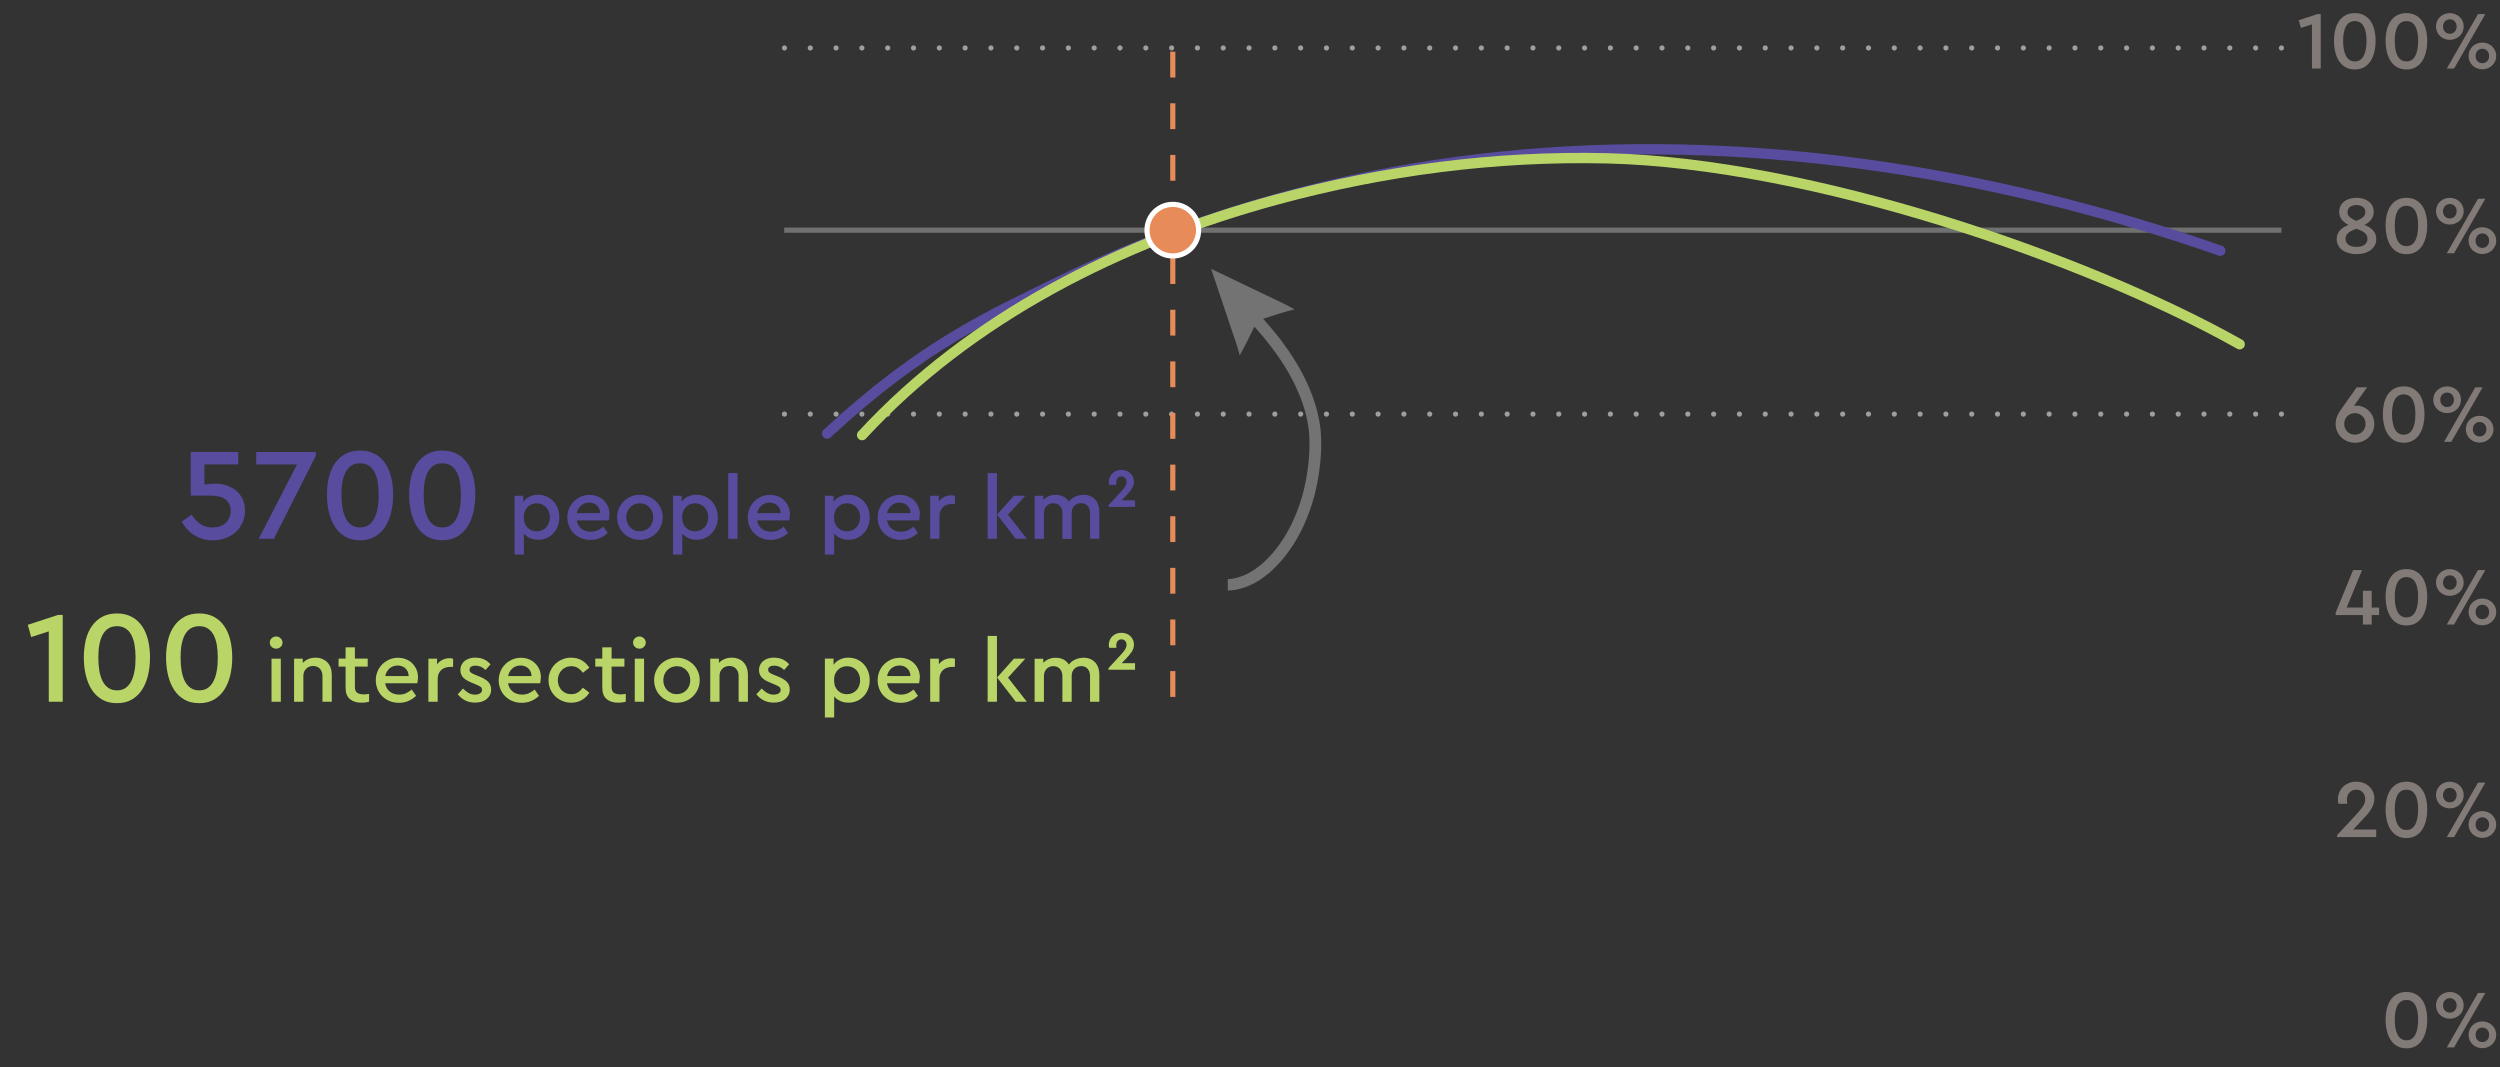 <?xml version="1.0" encoding="UTF-8"?><svg id="Layer_1" xmlns="http://www.w3.org/2000/svg" width="484.31" height="206.79" viewBox="0 0 484.31 206.79"><rect x="0" y="0" width="484.31" height="206.79" fill="#333333" stroke="none"/><line x1="441.97" y1="80.22" x2="148.77" y2="80.22" style="fill:none; stroke:#9f9f9f; stroke-dasharray:0 0 0 5; stroke-linecap:round;"/><path d="m41.73,93.7c.73,0,1.44.11,2.13.33.69.22,1.3.55,1.83.98.54.43.96.98,1.29,1.63.32.65.48,1.42.48,2.31s-.17,1.65-.5,2.36c-.33.71-.78,1.31-1.35,1.81-.57.5-1.23.88-1.98,1.15-.75.26-1.54.4-2.37.4-.73,0-1.41-.09-2.03-.28-.62-.19-1.19-.45-1.69-.78-.51-.33-.96-.71-1.34-1.15-.38-.43-.71-.9-.98-1.41l1.89-1.35c.46.71,1.01,1.31,1.66,1.78.65.48,1.45.71,2.42.71.49,0,.95-.07,1.38-.22.42-.14.79-.36,1.11-.64s.56-.62.74-1.01c.18-.39.27-.83.27-1.33,0-.97-.33-1.71-.99-2.22s-1.62-.76-2.88-.76h-3.87v-8.46h9.2v2.42h-6.55v3.92c.34-.07.68-.12,1.03-.15.35-.03.72-.05,1.11-.05Z" style="fill:#584c9f; stroke-width:0px;"/><path d="m61.18,87.56v.74l-8.13,16.08h-2.93l7.42-14.4h-7.9v-2.42h11.54Z" style="fill:#584c9f; stroke-width:0px;"/><path d="m69.77,87.28c1.09,0,2.03.22,2.84.65.81.43,1.47,1.03,2,1.8.53.76.92,1.67,1.17,2.7.25,1.04.38,2.17.38,3.39s-.13,2.34-.38,3.41-.64,2.01-1.16,2.82c-.52.81-1.18,1.44-1.99,1.91-.81.47-1.76.7-2.87.7s-2.09-.23-2.89-.7c-.81-.47-1.47-1.1-1.99-1.91-.52-.81-.9-1.75-1.16-2.82-.25-1.07-.38-2.21-.38-3.41s.13-2.35.38-3.39c.25-1.04.65-1.94,1.18-2.7s1.2-1.36,2-1.8c.8-.43,1.75-.65,2.85-.65Zm0,2.47c-.65,0-1.2.14-1.66.43-.46.29-.83.7-1.12,1.22-.29.53-.5,1.16-.64,1.91-.14.75-.2,1.59-.2,2.52s.07,1.81.2,2.59c.14.77.35,1.44.64,2,.29.56.66.99,1.12,1.3.46.31,1.01.46,1.66.46s1.19-.15,1.64-.46.82-.74,1.11-1.3c.29-.56.5-1.23.64-2,.14-.77.2-1.63.2-2.59s-.07-1.78-.2-2.52c-.14-.75-.35-1.38-.64-1.91-.29-.53-.66-.93-1.11-1.22-.45-.29-1-.43-1.64-.43Z" style="fill:#584c9f; stroke-width:0px;"/><path d="m85.69,87.28c1.09,0,2.03.22,2.84.65.81.43,1.47,1.03,2,1.8.53.76.92,1.67,1.17,2.7.25,1.04.38,2.17.38,3.39s-.13,2.34-.38,3.41-.64,2.01-1.16,2.82c-.52.81-1.18,1.44-1.99,1.91-.81.47-1.76.7-2.87.7s-2.09-.23-2.89-.7c-.81-.47-1.47-1.1-1.99-1.91-.52-.81-.9-1.75-1.16-2.82-.25-1.07-.38-2.21-.38-3.41s.13-2.35.38-3.39c.25-1.04.65-1.94,1.18-2.7s1.2-1.36,2-1.8c.8-.43,1.75-.65,2.85-.65Zm0,2.47c-.65,0-1.2.14-1.66.43-.46.29-.83.7-1.12,1.22-.29.53-.5,1.16-.64,1.91-.14.75-.2,1.59-.2,2.52s.07,1.81.2,2.59c.14.77.35,1.44.64,2,.29.56.66.99,1.12,1.3.46.31,1.01.46,1.66.46s1.19-.15,1.64-.46.82-.74,1.11-1.3c.29-.56.5-1.23.64-2,.14-.77.2-1.63.2-2.59s-.07-1.78-.2-2.52c-.14-.75-.35-1.38-.64-1.91-.29-.53-.66-.93-1.11-1.22-.45-.29-1-.43-1.64-.43Z" style="fill:#584c9f; stroke-width:0px;"/><path d="m104.27,95.85c.59,0,1.13.11,1.63.33.5.22.94.53,1.3.92.36.39.64.85.85,1.38s.3,1.1.3,1.72-.1,1.2-.3,1.73-.49.99-.85,1.38c-.36.39-.79.7-1.3.92-.5.22-1.05.33-1.63.33s-1.09-.1-1.57-.31c-.48-.21-.88-.5-1.21-.89v4.07h-1.8v-11.4h1.68v1.2c.3-.44.71-.78,1.22-1.02.51-.25,1.07-.37,1.68-.37Zm-.29,7.07c.35,0,.68-.06.99-.19.31-.13.58-.31.81-.55.23-.24.41-.52.54-.85.13-.33.2-.7.2-1.11s-.07-.77-.2-1.11c-.13-.33-.31-.62-.53-.85-.23-.24-.49-.42-.8-.56-.31-.13-.65-.2-1.01-.2-.3,0-.61.05-.91.16-.3.11-.57.27-.8.49-.24.22-.43.5-.58.84-.15.34-.22.74-.22,1.22s.07.88.21,1.22c.14.34.33.62.57.84.24.23.51.39.8.5.3.11.61.16.92.16Z" style="fill:#584c9f; stroke-width:0px;"/><path d="m118.07,99.68c0,.23-.02.44-.05.65-.03.2-.06.36-.08.48h-6.22c.12.69.43,1.23.91,1.61.48.39,1.08.58,1.81.58.49,0,.93-.09,1.32-.26.39-.18.76-.42,1.11-.72l.85,1.22c-.44.42-.94.75-1.5.99s-1.17.36-1.83.36-1.24-.11-1.79-.33c-.55-.22-1.02-.53-1.42-.92-.4-.39-.71-.85-.93-1.38s-.34-1.1-.34-1.72.11-1.18.33-1.72c.22-.53.53-.99.92-1.38.39-.39.85-.7,1.37-.93.52-.23,1.09-.34,1.7-.34.55,0,1.07.1,1.54.29.47.19.88.46,1.22.8s.61.75.81,1.21c.19.47.29.98.29,1.52Zm-3.94-2.31c-.6,0-1.12.18-1.55.55s-.71.86-.85,1.49h4.54c0-.32-.06-.6-.18-.86-.12-.25-.28-.47-.47-.65-.19-.18-.42-.31-.68-.4-.26-.09-.53-.14-.82-.14Z" style="fill:#584c9f; stroke-width:0px;"/><path d="m123.95,95.85c.61,0,1.19.11,1.72.34.54.23,1.01.54,1.41.93.4.39.72.85.95,1.38.23.53.35,1.1.35,1.71s-.12,1.18-.35,1.72c-.23.53-.55,1-.95,1.39-.4.4-.87.71-1.41.93-.54.22-1.11.33-1.72.33s-1.18-.11-1.72-.34c-.53-.23-1-.54-1.4-.93-.4-.39-.72-.85-.94-1.38s-.34-1.1-.34-1.72.11-1.18.34-1.71c.23-.53.54-.99.93-1.38.4-.39.86-.7,1.4-.93s1.11-.34,1.72-.34Zm0,1.65c-.38,0-.72.07-1.05.21s-.6.33-.83.58c-.23.24-.41.53-.54.86-.13.33-.2.69-.2,1.08s.07.74.2,1.07c.13.33.31.61.54.85.23.24.5.43.82.57s.67.2,1.04.2.72-.07,1.04-.2c.32-.14.59-.32.83-.57.23-.24.42-.53.55-.85.13-.33.2-.68.2-1.07s-.07-.74-.2-1.08c-.13-.33-.31-.62-.55-.87-.23-.25-.51-.44-.83-.58-.32-.14-.66-.2-1.02-.2Z" style="fill:#584c9f; stroke-width:0px;"/><path d="m134.95,95.85c.59,0,1.13.11,1.64.33.5.22.93.53,1.3.92.36.39.64.85.85,1.38s.31,1.1.31,1.72-.1,1.2-.31,1.73c-.2.53-.49.99-.85,1.38-.36.39-.79.7-1.3.92-.5.22-1.05.33-1.64.33s-1.09-.1-1.57-.31-.88-.5-1.21-.89v4.07h-1.8v-11.4h1.68v1.2c.3-.44.71-.78,1.22-1.02.51-.25,1.07-.37,1.68-.37Zm-.29,7.07c.35,0,.68-.06.99-.19.31-.13.58-.31.81-.55.23-.24.41-.52.54-.85s.2-.7.2-1.11-.07-.77-.2-1.11-.31-.62-.53-.85c-.23-.24-.49-.42-.8-.56-.31-.13-.65-.2-1.01-.2-.3,0-.61.05-.91.16-.3.11-.57.27-.8.49-.24.22-.43.5-.58.84-.15.34-.22.74-.22,1.22s.07.88.21,1.22c.14.34.33.62.57.84.24.23.51.39.8.5.3.11.61.16.92.16Z" style="fill:#584c9f; stroke-width:0px;"/><path d="m142.88,104.38h-1.8v-12.74h1.8v12.74Z" style="fill:#584c9f; stroke-width:0px;"/><path d="m153.02,99.68c0,.23-.02.44-.05.65-.03.2-.06.36-.08.48h-6.22c.12.69.43,1.23.91,1.61.48.39,1.08.58,1.81.58.49,0,.93-.09,1.32-.26.39-.18.76-.42,1.11-.72l.85,1.22c-.44.42-.94.75-1.5.99s-1.17.36-1.83.36-1.24-.11-1.79-.33c-.55-.22-1.02-.53-1.42-.92-.4-.39-.71-.85-.93-1.38s-.34-1.1-.34-1.72.11-1.18.33-1.72c.22-.53.53-.99.92-1.38.39-.39.85-.7,1.37-.93.52-.23,1.09-.34,1.7-.34.55,0,1.07.1,1.54.29.47.19.88.46,1.22.8s.61.75.81,1.21c.19.47.29.98.29,1.52Zm-3.94-2.31c-.6,0-1.12.18-1.55.55s-.71.86-.85,1.49h4.54c0-.32-.06-.6-.18-.86-.12-.25-.28-.47-.47-.65-.19-.18-.42-.31-.68-.4-.26-.09-.53-.14-.82-.14Z" style="fill:#584c9f; stroke-width:0px;"/><path d="m164.38,95.85c.59,0,1.13.11,1.64.33.5.22.93.53,1.3.92.36.39.64.85.85,1.38s.31,1.1.31,1.72-.1,1.2-.31,1.73c-.2.53-.49.99-.85,1.38-.36.39-.79.7-1.3.92-.5.22-1.05.33-1.64.33s-1.09-.1-1.57-.31-.88-.5-1.21-.89v4.07h-1.8v-11.4h1.68v1.2c.3-.44.71-.78,1.22-1.02.51-.25,1.07-.37,1.68-.37Zm-.29,7.07c.35,0,.68-.06.99-.19.31-.13.58-.31.81-.55.23-.24.41-.52.54-.85s.2-.7.2-1.11-.07-.77-.2-1.11-.31-.62-.53-.85c-.23-.24-.49-.42-.8-.56-.31-.13-.65-.2-1.01-.2-.3,0-.61.05-.91.16-.3.11-.57.27-.8.49-.24.22-.43.5-.58.84-.15.34-.22.74-.22,1.22s.07.88.21,1.22c.14.34.33.62.57.84.24.23.51.39.8.5.3.11.61.16.92.16Z" style="fill:#584c9f; stroke-width:0px;"/><path d="m178.18,99.68c0,.23-.02.44-.05.65-.03.2-.06.36-.08.48h-6.22c.12.69.43,1.23.91,1.61.48.39,1.08.58,1.81.58.49,0,.93-.09,1.32-.26.39-.18.76-.42,1.11-.72l.85,1.22c-.44.42-.94.75-1.5.99s-1.17.36-1.83.36-1.24-.11-1.79-.33c-.55-.22-1.02-.53-1.42-.92-.4-.39-.71-.85-.93-1.38s-.34-1.1-.34-1.72.11-1.18.33-1.72c.22-.53.53-.99.92-1.38.39-.39.85-.7,1.37-.93.52-.23,1.09-.34,1.7-.34.55,0,1.07.1,1.54.29.47.19.88.46,1.22.8s.61.75.81,1.21c.19.47.29.98.29,1.52Zm-3.94-2.31c-.6,0-1.12.18-1.55.55s-.71.86-.85,1.49h4.54c0-.32-.06-.6-.18-.86-.12-.25-.28-.47-.47-.65-.19-.18-.42-.31-.68-.4-.26-.09-.53-.14-.82-.14Z" style="fill:#584c9f; stroke-width:0px;"/><path d="m184.31,95.96c.15,0,.27,0,.38.03.11.02.21.04.3.06v1.58h-.54c-.33,0-.64.05-.94.14-.3.1-.56.24-.78.43-.22.19-.4.43-.53.72-.13.29-.2.63-.2,1.01v4.45h-1.8v-8.34h1.68v1.09c.29-.38.65-.68,1.08-.88s.88-.3,1.35-.3Z" style="fill:#584c9f; stroke-width:0px;"/><path d="m191.33,91.64h1.8v12.74h-1.8v-12.74Zm7.59,12.74h-2.14l-3.62-4.69,3.26-3.65h2.21l-3.36,3.67,3.65,4.67Z" style="fill:#584c9f; stroke-width:0px;"/><path d="m209.89,95.85c.49,0,.92.08,1.31.25.38.16.71.39.97.68.27.29.47.64.6,1.04s.2.86.2,1.34v5.22h-1.8v-4.96c0-.58-.15-1.04-.46-1.4-.3-.36-.73-.54-1.27-.54s-.98.18-1.32.53c-.34.35-.51.79-.51,1.33v5.05h-1.8v-4.96c0-.58-.16-1.04-.47-1.4-.31-.36-.74-.54-1.28-.54s-.98.18-1.32.54c-.34.36-.51.82-.51,1.4v4.96h-1.8v-8.34h1.68v.8c.28-.31.63-.55,1.04-.72.41-.18.87-.26,1.38-.26.6,0,1.11.12,1.53.35.42.23.75.55,1,.96.29-.38.68-.7,1.16-.94.48-.24,1.03-.37,1.65-.37Z" style="fill:#584c9f; stroke-width:0px;"/><path d="m219.89,96.92v1.27h-5.15v-.31l2.51-2.72c.33-.36.58-.68.74-.95s.25-.55.25-.85-.09-.56-.27-.76c-.18-.2-.42-.31-.71-.31s-.55.1-.73.31c-.18.2-.28.47-.28.8,0,.08,0,.16,0,.25,0,.08.01.18.03.28h-1.41c-.02-.1-.04-.21-.05-.31-.01-.11-.02-.21-.02-.3,0-.28.06-.56.17-.84s.27-.52.48-.74c.21-.22.47-.39.77-.52.31-.13.65-.19,1.02-.19.35,0,.67.06.97.17.29.11.55.27.76.47.21.2.38.44.51.71.12.28.19.57.19.89,0,.53-.14,1.01-.43,1.44-.29.43-.65.86-1.08,1.3l-.88.91h2.6Z" style="fill:#584c9f; stroke-width:0px;"/><line x1="227.2" y1="135.01" x2="227.2" y2="9.29" style="fill:none; stroke:#e78c59; stroke-dasharray:0 0 5 5; stroke-miterlimit:10;"/><line x1="441.97" y1="9.29" x2="148.77" y2="9.29" style="fill:none; stroke:#9f9f9f; stroke-dasharray:0 0 0 5; stroke-linecap:round;"/><line x1="441.97" y1="44.59" x2="151.92" y2="44.59" style="fill:none; stroke:#6f7070; stroke-miterlimit:10;"/><path d="m12.15,119.12v16.82h-2.7v-13.63l-3.41,1.1-.66-2.37,5.84-1.91h.94Z" style="fill:#bad567; stroke-width:0px;"/><path d="m22.67,118.84c1.09,0,2.03.22,2.84.65.81.43,1.47,1.03,2,1.8.53.76.92,1.67,1.17,2.7.25,1.04.38,2.17.38,3.39s-.13,2.34-.38,3.41-.64,2.01-1.16,2.82c-.52.81-1.18,1.44-1.99,1.91-.81.47-1.76.7-2.87.7s-2.09-.23-2.89-.7c-.81-.47-1.47-1.1-1.99-1.91-.52-.81-.9-1.75-1.16-2.82-.25-1.07-.38-2.21-.38-3.41s.13-2.35.38-3.39c.25-1.04.65-1.94,1.18-2.7s1.2-1.36,2-1.8c.8-.43,1.75-.65,2.85-.65Zm0,2.47c-.65,0-1.2.14-1.66.43-.46.29-.83.7-1.12,1.22-.29.53-.5,1.16-.64,1.91-.14.75-.2,1.59-.2,2.52s.07,1.81.2,2.59c.14.77.35,1.44.64,2,.29.56.66.99,1.12,1.3.46.31,1.01.46,1.66.46s1.19-.15,1.64-.46.82-.74,1.11-1.3c.29-.56.5-1.23.64-2,.14-.77.2-1.63.2-2.59s-.07-1.78-.2-2.52c-.14-.75-.35-1.38-.64-1.91-.29-.53-.66-.93-1.11-1.22-.45-.29-1-.43-1.64-.43Z" style="fill:#bad567; stroke-width:0px;"/><path d="m38.6,118.84c1.09,0,2.03.22,2.84.65.81.43,1.47,1.03,2,1.8.53.76.92,1.67,1.17,2.7.25,1.04.38,2.17.38,3.39s-.13,2.34-.38,3.41-.64,2.01-1.16,2.82c-.52.81-1.18,1.44-1.99,1.91-.81.47-1.76.7-2.87.7s-2.09-.23-2.89-.7c-.81-.47-1.47-1.1-1.99-1.91-.52-.81-.9-1.75-1.16-2.82-.25-1.07-.38-2.21-.38-3.41s.13-2.35.38-3.39c.25-1.04.65-1.94,1.18-2.7s1.2-1.36,2-1.8c.8-.43,1.75-.65,2.85-.65Zm0,2.47c-.65,0-1.2.14-1.66.43-.46.29-.83.7-1.12,1.22-.29.53-.5,1.16-.64,1.91-.14.75-.2,1.59-.2,2.52s.07,1.81.2,2.59c.14.77.35,1.44.64,2,.29.56.66.99,1.12,1.3.46.31,1.01.46,1.66.46s1.19-.15,1.64-.46.82-.74,1.11-1.3c.29-.56.5-1.23.64-2,.14-.77.2-1.63.2-2.59s-.07-1.78-.2-2.52c-.14-.75-.35-1.38-.64-1.91-.29-.53-.66-.93-1.11-1.22-.45-.29-1-.43-1.64-.43Z" style="fill:#bad567; stroke-width:0px;"/><path d="m53.5,123.3c.33,0,.61.12.86.35.24.23.37.51.37.84s-.12.61-.37.83c-.24.23-.53.34-.86.34s-.63-.11-.87-.34-.36-.5-.36-.83.12-.61.36-.84c.24-.23.53-.35.87-.35Zm.9,12.64h-1.8v-8.34h1.8v8.34Z" style="fill:#bad567; stroke-width:0px;"/><path d="m61.14,127.41c.49,0,.93.08,1.32.25s.72.39.99.68c.27.29.47.64.61,1.04s.21.86.21,1.34v5.22h-1.8v-4.98c0-.58-.16-1.04-.49-1.4-.33-.36-.77-.54-1.32-.54s-1.01.18-1.36.54c-.36.36-.53.82-.53,1.4v4.98h-1.8v-8.34h1.68v.83c.29-.32.65-.57,1.07-.75.42-.18.9-.27,1.43-.27Z" style="fill:#bad567; stroke-width:0px;"/><path d="m70.4,134.52c.16,0,.33,0,.5-.03.18-.02.38-.04.6-.06v1.51c-.23.06-.46.1-.7.14-.24.03-.5.05-.78.05-.93,0-1.67-.23-2.23-.7-.56-.46-.84-1.2-.84-2.21v-4.08h-1.36v-1.55h1.36v-2.19h1.8v2.19h2.48v1.55h-2.48v3.92c0,.56.14.93.43,1.14.29.2.69.31,1.21.31Z" style="fill:#bad567; stroke-width:0px;"/><path d="m80.97,131.24c0,.23-.02.44-.05.65-.04.2-.06.36-.09.48h-6.22c.12.69.43,1.23.91,1.61.48.39,1.08.58,1.81.58.49,0,.93-.09,1.32-.26.39-.18.76-.42,1.11-.72l.85,1.22c-.44.42-.94.75-1.49.99s-1.17.36-1.84.36-1.24-.11-1.79-.33c-.55-.22-1.02-.53-1.42-.92-.4-.39-.71-.85-.93-1.38s-.34-1.1-.34-1.72.11-1.18.33-1.72c.22-.53.53-.99.92-1.38.39-.39.85-.7,1.37-.93.52-.23,1.09-.34,1.7-.34.55,0,1.07.1,1.54.29.47.19.88.46,1.22.8s.61.75.81,1.21c.19.47.29.98.29,1.52Zm-3.94-2.31c-.6,0-1.12.18-1.55.55-.43.37-.71.86-.85,1.49h4.54c0-.32-.06-.6-.18-.86-.12-.25-.28-.47-.47-.65-.19-.18-.42-.31-.68-.4-.26-.09-.53-.14-.81-.14Z" style="fill:#bad567; stroke-width:0px;"/><path d="m87.1,127.52c.15,0,.27,0,.38.03.11.02.21.04.3.06v1.58h-.54c-.33,0-.64.05-.94.14-.3.1-.56.24-.78.43-.22.19-.4.43-.53.72-.13.29-.2.63-.2,1.01v4.45h-1.8v-8.34h1.68v1.09c.29-.38.65-.68,1.08-.88s.88-.3,1.35-.3Z" style="fill:#bad567; stroke-width:0px;"/><path d="m92.13,127.41c.61,0,1.16.11,1.64.33.48.22.9.54,1.25.96l-.97,1.1c-.54-.57-1.19-.85-1.95-.85-.33,0-.6.06-.82.2-.22.13-.32.33-.32.6,0,.23.09.41.26.54.17.14.46.28.84.44l.8.32c.76.31,1.33.65,1.71,1.03.38.38.57.88.57,1.49,0,.42-.08.79-.25,1.1-.17.32-.39.58-.67.8-.28.21-.61.38-.99.48-.37.11-.77.16-1.19.16-.75,0-1.41-.15-1.97-.45-.57-.3-1.03-.69-1.39-1.16l1.02-1.12c.33.35.68.64,1.06.86s.81.33,1.28.33c.36,0,.68-.08.94-.23.27-.15.4-.39.4-.71,0-.27-.11-.48-.33-.61-.22-.14-.5-.28-.84-.42l-.85-.36c-.34-.14-.64-.28-.91-.43-.27-.15-.49-.33-.68-.52-.19-.19-.33-.41-.43-.65-.1-.24-.15-.52-.15-.83,0-.38.08-.73.23-1.03.15-.3.36-.55.62-.76.26-.2.57-.36.93-.47.36-.11.75-.16,1.16-.16Z" style="fill:#bad567; stroke-width:0px;"/><path d="m104.77,131.24c0,.23-.02.44-.05.65-.03.2-.06.36-.08.48h-6.22c.12.69.43,1.23.91,1.61.48.39,1.08.58,1.81.58.49,0,.93-.09,1.32-.26.39-.18.76-.42,1.11-.72l.85,1.22c-.44.42-.94.75-1.5.99s-1.17.36-1.83.36-1.24-.11-1.79-.33c-.55-.22-1.02-.53-1.42-.92-.4-.39-.71-.85-.93-1.38s-.34-1.1-.34-1.72.11-1.18.33-1.72c.22-.53.53-.99.92-1.38.39-.39.85-.7,1.37-.93.52-.23,1.09-.34,1.7-.34.55,0,1.07.1,1.54.29.47.19.88.46,1.22.8s.61.75.81,1.21c.19.47.29.98.29,1.52Zm-3.94-2.31c-.6,0-1.12.18-1.55.55s-.71.86-.85,1.49h4.54c0-.32-.06-.6-.18-.86-.12-.25-.28-.47-.47-.65-.19-.18-.42-.31-.68-.4-.26-.09-.53-.14-.82-.14Z" style="fill:#bad567; stroke-width:0px;"/><path d="m110.65,127.41c.79,0,1.49.18,2.08.53s1.07.82,1.44,1.41l-1.26.99c-.27-.38-.59-.69-.94-.93-.36-.23-.79-.35-1.3-.35-.38,0-.74.07-1.05.21-.32.14-.59.33-.82.58-.23.24-.41.53-.54.86-.13.33-.2.68-.2,1.05s.07.74.2,1.08c.13.33.31.62.54.87.23.24.51.43.82.57.32.14.67.2,1.05.2.5,0,.93-.11,1.28-.34.36-.23.68-.53.96-.92l1.26.97c-.36.59-.84,1.06-1.44,1.41s-1.29.53-2.07.53c-.61,0-1.19-.11-1.72-.34s-1.01-.54-1.41-.93c-.4-.39-.71-.85-.93-1.38-.22-.53-.34-1.1-.34-1.72s.11-1.18.34-1.71c.22-.53.54-.99.93-1.38.4-.39.87-.7,1.41-.93s1.11-.34,1.72-.34Z" style="fill:#bad567; stroke-width:0px;"/><path d="m120.13,134.52c.16,0,.33,0,.5-.03.17-.02.38-.04.6-.06v1.51c-.23.06-.46.1-.7.14-.24.03-.5.05-.78.05-.93,0-1.67-.23-2.23-.7-.56-.46-.84-1.2-.84-2.21v-4.08h-1.36v-1.55h1.36v-2.19h1.8v2.19h2.48v1.55h-2.48v3.92c0,.56.14.93.43,1.14.29.2.69.31,1.21.31Z" style="fill:#bad567; stroke-width:0px;"/><path d="m123.87,123.3c.33,0,.61.12.86.35.24.23.37.51.37.84s-.12.61-.37.83c-.24.23-.53.34-.86.34s-.63-.11-.87-.34-.36-.5-.36-.83.12-.61.36-.84c.24-.23.53-.35.87-.35Zm.9,12.64h-1.8v-8.34h1.8v8.34Z" style="fill:#bad567; stroke-width:0px;"/><path d="m131.12,127.41c.61,0,1.19.11,1.72.34.54.23,1.01.54,1.41.93.4.39.72.85.95,1.38.23.53.35,1.1.35,1.71s-.12,1.18-.35,1.72c-.23.53-.55,1-.95,1.39-.4.4-.87.71-1.41.93-.54.22-1.11.33-1.72.33s-1.18-.11-1.72-.34c-.53-.23-1-.54-1.4-.93-.4-.39-.72-.85-.94-1.38s-.34-1.1-.34-1.72.11-1.18.34-1.71c.23-.53.54-.99.93-1.38.4-.39.86-.7,1.4-.93s1.11-.34,1.72-.34Zm0,1.65c-.38,0-.72.07-1.05.21s-.6.33-.83.58c-.23.24-.41.53-.54.86-.13.33-.2.69-.2,1.08s.07.74.2,1.07c.13.33.31.61.54.85.23.24.5.43.82.57s.67.2,1.04.2.72-.07,1.04-.2c.32-.14.59-.32.83-.57.23-.24.42-.53.55-.85.13-.33.2-.68.2-1.07s-.07-.74-.2-1.08c-.13-.33-.31-.62-.55-.87-.23-.25-.51-.44-.83-.58-.32-.14-.66-.2-1.02-.2Z" style="fill:#bad567; stroke-width:0px;"/><path d="m141.76,127.41c.49,0,.93.08,1.32.25.39.16.72.39.99.68.27.29.47.64.61,1.04s.21.86.21,1.34v5.22h-1.8v-4.98c0-.58-.16-1.04-.49-1.4-.33-.36-.77-.54-1.32-.54s-1.01.18-1.36.54c-.36.36-.53.82-.53,1.4v4.98h-1.8v-8.34h1.68v.83c.29-.32.65-.57,1.07-.75.42-.18.9-.27,1.43-.27Z" style="fill:#bad567; stroke-width:0px;"/><path d="m149.98,127.41c.61,0,1.16.11,1.64.33.48.22.9.54,1.25.96l-.97,1.1c-.54-.57-1.19-.85-1.95-.85-.33,0-.6.06-.82.2-.22.13-.32.33-.32.6,0,.23.09.41.26.54.17.14.46.28.84.44l.8.32c.76.31,1.33.65,1.71,1.03.38.38.57.88.57,1.49,0,.42-.08.79-.25,1.1-.17.32-.39.58-.67.8-.28.21-.61.38-.99.48-.37.11-.77.16-1.19.16-.75,0-1.41-.15-1.97-.45-.57-.3-1.03-.69-1.39-1.16l1.02-1.12c.33.35.68.64,1.06.86s.81.33,1.28.33c.36,0,.68-.08.94-.23.27-.15.4-.39.4-.71,0-.27-.11-.48-.33-.61-.22-.14-.5-.28-.84-.42l-.85-.36c-.34-.14-.64-.28-.91-.43-.27-.15-.49-.33-.68-.52-.19-.19-.33-.41-.43-.65-.1-.24-.15-.52-.15-.83,0-.38.08-.73.23-1.03.15-.3.36-.55.62-.76.26-.2.57-.36.93-.47.36-.11.75-.16,1.16-.16Z" style="fill:#bad567; stroke-width:0px;"/><path d="m164.38,127.41c.59,0,1.13.11,1.64.33.5.22.93.53,1.3.92.36.39.64.85.85,1.38s.31,1.1.31,1.72-.1,1.2-.31,1.73c-.2.53-.49.99-.85,1.38-.36.39-.79.7-1.3.92-.5.22-1.05.33-1.64.33s-1.09-.1-1.57-.31-.88-.5-1.21-.89v4.07h-1.8v-11.4h1.68v1.2c.3-.44.71-.78,1.22-1.02.51-.25,1.07-.37,1.68-.37Zm-.29,7.07c.35,0,.68-.06.99-.19.31-.13.58-.31.81-.55.23-.24.41-.52.54-.85s.2-.7.2-1.11-.07-.77-.2-1.11-.31-.62-.53-.85c-.23-.24-.49-.42-.8-.56-.31-.13-.65-.2-1.01-.2-.3,0-.61.05-.91.16-.3.11-.57.27-.8.49-.24.22-.43.5-.58.84-.15.34-.22.74-.22,1.22s.07.88.21,1.22c.14.34.33.62.57.84.24.23.51.39.8.5.3.11.61.16.92.16Z" style="fill:#bad567; stroke-width:0px;"/><path d="m178.18,131.24c0,.23-.02.44-.05.65-.03.2-.06.36-.08.48h-6.22c.12.69.43,1.23.91,1.61.48.39,1.08.58,1.81.58.49,0,.93-.09,1.32-.26.39-.18.76-.42,1.11-.72l.85,1.22c-.44.42-.94.75-1.5.99s-1.17.36-1.83.36-1.24-.11-1.79-.33c-.55-.22-1.02-.53-1.42-.92-.4-.39-.71-.85-.93-1.38s-.34-1.1-.34-1.72.11-1.18.33-1.72c.22-.53.53-.99.92-1.38.39-.39.85-.7,1.37-.93.52-.23,1.09-.34,1.7-.34.55,0,1.07.1,1.54.29.47.19.88.46,1.22.8s.61.75.81,1.21c.19.47.29.98.29,1.52Zm-3.94-2.31c-.6,0-1.12.18-1.55.55s-.71.86-.85,1.49h4.54c0-.32-.06-.6-.18-.86-.12-.25-.28-.47-.47-.65-.19-.18-.42-.31-.68-.4-.26-.09-.53-.14-.82-.14Z" style="fill:#bad567; stroke-width:0px;"/><path d="m184.31,127.52c.15,0,.27,0,.38.03.11.02.21.04.3.06v1.58h-.54c-.33,0-.64.05-.94.14-.3.1-.56.24-.78.43-.22.19-.4.43-.53.72-.13.29-.2.63-.2,1.01v4.45h-1.8v-8.34h1.68v1.09c.29-.38.65-.68,1.08-.88s.88-.3,1.35-.3Z" style="fill:#bad567; stroke-width:0px;"/><path d="m191.33,123.2h1.8v12.74h-1.8v-12.74Zm7.59,12.74h-2.14l-3.62-4.69,3.26-3.65h2.21l-3.36,3.67,3.65,4.67Z" style="fill:#bad567; stroke-width:0px;"/><path d="m209.89,127.41c.49,0,.92.08,1.31.25.38.16.71.39.97.68.27.29.47.64.6,1.04s.2.86.2,1.34v5.22h-1.8v-4.96c0-.58-.15-1.04-.46-1.4-.3-.36-.73-.54-1.27-.54s-.98.18-1.32.53c-.34.35-.51.79-.51,1.33v5.05h-1.8v-4.96c0-.58-.16-1.04-.47-1.4-.31-.36-.74-.54-1.28-.54s-.98.18-1.32.54c-.34.36-.51.82-.51,1.4v4.96h-1.8v-8.34h1.68v.8c.28-.31.63-.55,1.04-.72.41-.18.87-.26,1.38-.26.6,0,1.11.12,1.53.35.42.23.75.55,1,.96.29-.38.68-.7,1.16-.94.48-.24,1.03-.37,1.65-.37Z" style="fill:#bad567; stroke-width:0px;"/><path d="m219.89,128.48v1.27h-5.15v-.31l2.51-2.72c.33-.36.58-.68.74-.95s.25-.55.25-.85-.09-.56-.27-.76c-.18-.2-.42-.31-.71-.31s-.55.1-.73.31c-.18.2-.28.47-.28.8,0,.08,0,.16,0,.25,0,.08.01.18.03.28h-1.41c-.02-.1-.04-.21-.05-.31-.01-.11-.02-.21-.02-.3,0-.28.06-.56.17-.84s.27-.52.48-.74c.21-.22.47-.39.77-.52.31-.13.65-.19,1.02-.19.35,0,.67.06.97.17.29.11.55.27.76.47.21.2.38.44.51.71.12.28.19.57.19.89,0,.53-.14,1.01-.43,1.44-.29.43-.65.86-1.08,1.3l-.88.91h2.6Z" style="fill:#bad567; stroke-width:0px;"/><path d="m160.23,83.99c18.52-17.18,31.68-22.91,44.73-29.34,16.46-8.1,33.86-14.26,51.69-18.51,11.07-2.64,22.31-4.55,33.63-5.73,47.13-4.9,95.11,2.53,139.85,18.16" style="fill:none; stroke:#584c9f; stroke-linecap:round; stroke-miterlimit:10; stroke-width:2px;"/><path d="m167.01,84.29c21.14-22.9,50.15-37.43,80.22-45.61,20.85-5.67,42.49-8.52,64.09-8.01,39.35.93,92.56,19.17,122.56,36.02" style="fill:none; stroke:#bad567; stroke-linecap:round; stroke-miterlimit:10; stroke-width:2px;"/><path d="m232.2,44.59c0,2.76-2.24,5-5,5s-5-2.24-5-5,2.24-5,5-5,5,2.24,5,5" style="fill:#e78c59; stroke:#fff; stroke-miterlimit:10;"/><path d="m466.19,192.17c.68,0,1.28.14,1.78.41s.92.65,1.26,1.13.58,1.05.74,1.7c.16.65.24,1.36.24,2.13s-.08,1.47-.24,2.14-.4,1.26-.73,1.77-.74.91-1.25,1.2c-.51.29-1.11.44-1.8.44s-1.31-.15-1.82-.44c-.51-.29-.92-.69-1.25-1.2-.33-.51-.57-1.1-.73-1.77s-.24-1.39-.24-2.14.08-1.48.24-2.13c.16-.65.41-1.22.74-1.7s.75-.86,1.26-1.13,1.1-.41,1.79-.41Zm0,1.55c-.41,0-.75.09-1.04.27-.29.18-.52.44-.7.77s-.31.73-.4,1.2c-.09.47-.13,1-.13,1.58s.04,1.14.13,1.62c.08.49.22.9.4,1.26s.42.62.7.82.63.29,1.04.29.75-.1,1.03-.29c.28-.19.51-.46.7-.82.18-.35.31-.77.4-1.26.09-.49.13-1.03.13-1.62s-.04-1.11-.13-1.58c-.08-.47-.22-.87-.4-1.2-.18-.33-.41-.59-.7-.77-.28-.18-.63-.27-1.03-.27Z" style="fill:#827a77; stroke-width:0px;"/><path d="m474.59,192.17c.36,0,.71.07,1.04.2.33.13.61.31.86.54.25.23.44.5.58.82.14.32.21.66.21,1.02s-.07.72-.21,1.04c-.14.32-.33.59-.58.82s-.53.41-.86.54-.67.2-1.04.2-.72-.07-1.05-.2c-.33-.13-.61-.31-.85-.54-.24-.23-.43-.5-.57-.82-.14-.32-.21-.67-.21-1.04s.07-.7.21-1.02c.14-.32.33-.59.57-.82.24-.23.52-.41.85-.54.33-.13.68-.2,1.05-.2Zm0,1.2c-.39,0-.71.13-.95.4-.24.27-.37.6-.37,1s.12.74.37,1c.24.27.56.4.95.4s.7-.13.95-.4.37-.6.37-1-.12-.74-.37-1-.56-.4-.95-.4Zm.82,9.54h-1.41l6.05-10.56h1.42s-6.06,10.56-6.06,10.56Zm5.47-5.04c.36,0,.71.07,1.04.2.33.13.62.31.86.54.24.23.43.5.58.82.14.32.22.67.22,1.04s-.07.72-.22,1.03c-.14.31-.34.59-.58.82-.24.23-.53.41-.86.54-.33.13-.68.2-1.04.2s-.72-.07-1.04-.2-.6-.31-.84-.54-.43-.5-.57-.82-.21-.66-.21-1.03.07-.72.21-1.04c.14-.32.33-.59.57-.82s.52-.41.84-.54.67-.2,1.04-.2Zm.02,1.2c-.39,0-.71.13-.95.4-.24.27-.37.6-.37,1.01s.12.74.37,1c.24.26.56.39.95.39.37,0,.68-.13.93-.39.25-.26.37-.59.37-1s-.12-.74-.37-1.01-.56-.4-.93-.4Z" style="fill:#827a77; stroke-width:0px;"/><path d="m460.33,160.69v1.47h-7.57v-.38l3.76-4.05c.53-.58.95-1.08,1.24-1.52.29-.44.44-.9.44-1.38,0-.51-.15-.95-.46-1.31-.31-.36-.74-.54-1.3-.54-.28,0-.53.05-.74.15-.22.1-.41.24-.56.42-.16.18-.28.38-.36.61-.09.23-.13.48-.13.74,0,.11,0,.23.02.38.02.14.03.29.06.44h-1.71c-.04-.15-.07-.31-.09-.47-.02-.17-.02-.31-.02-.44,0-.42.08-.83.24-1.23s.39-.77.7-1.09c.3-.32.68-.58,1.12-.77.44-.19.94-.29,1.5-.29.51,0,.98.08,1.41.25s.79.39,1.1.69c.31.29.55.64.73,1.04.18.4.26.83.26,1.3,0,.38-.06.75-.18,1.1s-.28.68-.48,1.01c-.2.33-.44.65-.71.96-.27.31-.56.63-.87.95l-1.86,1.97h4.46Z" style="fill:#827a77; stroke-width:0px;"/><path d="m466.19,151.43c.68,0,1.28.14,1.78.41s.92.65,1.26,1.13.58,1.05.74,1.7c.16.65.24,1.36.24,2.13s-.08,1.47-.24,2.14-.4,1.26-.73,1.77-.74.91-1.25,1.2c-.51.29-1.11.44-1.8.44s-1.31-.15-1.82-.44c-.51-.29-.92-.69-1.25-1.2-.33-.51-.57-1.1-.73-1.77s-.24-1.39-.24-2.14.08-1.48.24-2.13c.16-.65.41-1.22.74-1.7s.75-.86,1.26-1.13,1.1-.41,1.79-.41Zm0,1.55c-.41,0-.75.09-1.04.27-.29.18-.52.44-.7.77s-.31.73-.4,1.2c-.09.47-.13,1-.13,1.58s.04,1.14.13,1.62c.08.49.22.9.4,1.26s.42.62.7.82.63.29,1.04.29.75-.1,1.03-.29c.28-.19.51-.46.7-.82.18-.35.31-.77.4-1.26.09-.49.13-1.03.13-1.62s-.04-1.11-.13-1.58c-.08-.47-.22-.87-.4-1.2-.18-.33-.41-.59-.7-.77-.28-.18-.63-.27-1.03-.27Z" style="fill:#827a77; stroke-width:0px;"/><path d="m474.59,151.43c.36,0,.71.07,1.04.2.33.13.61.31.86.54.25.23.44.5.58.82.14.32.21.66.21,1.02s-.07.72-.21,1.04c-.14.32-.33.59-.58.82s-.53.41-.86.54-.67.2-1.04.2-.72-.07-1.05-.2c-.33-.13-.61-.31-.85-.54-.24-.23-.43-.5-.57-.82-.14-.32-.21-.67-.21-1.04s.07-.7.21-1.02c.14-.32.33-.59.57-.82.24-.23.52-.41.85-.54.33-.13.68-.2,1.05-.2Zm0,1.2c-.39,0-.71.13-.95.4-.24.27-.37.6-.37,1s.12.74.37,1c.24.27.56.4.95.4s.7-.13.95-.4.37-.6.37-1-.12-.74-.37-1-.56-.4-.95-.4Zm.82,9.54h-1.41l6.05-10.56h1.42s-6.06,10.56-6.06,10.56Zm5.47-5.04c.36,0,.71.07,1.04.2.33.13.62.31.86.54.24.23.43.5.58.82.14.32.22.67.22,1.04s-.07.72-.22,1.03c-.14.31-.34.59-.58.82-.24.23-.53.41-.86.54-.33.13-.68.2-1.04.2s-.72-.07-1.04-.2-.6-.31-.84-.54-.43-.5-.57-.82-.21-.66-.21-1.03.07-.72.21-1.04c.14-.32.33-.59.57-.82s.52-.41.84-.54.67-.2,1.04-.2Zm.02,1.2c-.39,0-.71.13-.95.4-.24.27-.37.6-.37,1.01s.12.74.37,1c.24.26.56.39.95.39.37,0,.68-.13.93-.39.25-.26.37-.59.37-1s-.12-.74-.37-1.01-.56-.4-.93-.4Z" style="fill:#827a77; stroke-width:0px;"/><path d="m460.89,119.15h-1.44v1.84h-1.7v-1.84h-5.28v-.46l3.38-8.26h1.74l-2.98,7.26h3.14v-3.25h1.7v3.25h1.44v1.46Z" style="fill:#827a77; stroke-width:0px;"/><path d="m466.19,110.25c.68,0,1.28.14,1.78.41s.92.65,1.26,1.13.58,1.05.74,1.7c.16.65.24,1.36.24,2.13s-.08,1.47-.24,2.14-.4,1.26-.73,1.77-.74.91-1.25,1.2c-.51.29-1.11.44-1.8.44s-1.31-.15-1.82-.44c-.51-.29-.92-.69-1.25-1.2-.33-.51-.57-1.1-.73-1.77s-.24-1.39-.24-2.14.08-1.48.24-2.13c.16-.65.41-1.22.74-1.7s.75-.86,1.26-1.13,1.1-.41,1.79-.41Zm0,1.55c-.41,0-.75.09-1.04.27-.29.18-.52.44-.7.77s-.31.73-.4,1.2c-.09.47-.13,1-.13,1.58s.04,1.14.13,1.62c.08.49.22.9.4,1.26s.42.62.7.82.63.29,1.04.29.75-.1,1.03-.29c.28-.19.51-.46.7-.82.18-.35.31-.77.4-1.26.09-.49.13-1.03.13-1.62s-.04-1.11-.13-1.58c-.08-.47-.22-.87-.4-1.2-.18-.33-.41-.59-.7-.77-.28-.18-.63-.27-1.03-.27Z" style="fill:#827a77; stroke-width:0px;"/><path d="m474.59,110.25c.36,0,.71.07,1.04.2.33.13.61.31.86.54.25.23.44.5.58.82.14.32.21.66.21,1.02s-.07.72-.21,1.04c-.14.32-.33.59-.58.82s-.53.41-.86.54-.67.2-1.04.2-.72-.07-1.05-.2c-.33-.13-.61-.31-.85-.54-.24-.23-.43-.5-.57-.82-.14-.32-.21-.67-.21-1.04s.07-.7.21-1.02c.14-.32.33-.59.57-.82.24-.23.52-.41.85-.54.33-.13.68-.2,1.05-.2Zm0,1.2c-.39,0-.71.13-.95.4-.24.27-.37.6-.37,1s.12.74.37,1c.24.27.56.4.95.4s.7-.13.95-.4.37-.6.37-1-.12-.74-.37-1-.56-.4-.95-.4Zm.82,9.54h-1.41l6.05-10.56h1.42s-6.06,10.56-6.06,10.56Zm5.47-5.04c.36,0,.71.07,1.04.2.33.13.62.31.86.54.24.23.43.5.58.82.14.32.22.67.22,1.04s-.07.72-.22,1.03c-.14.31-.34.59-.58.82-.24.23-.53.41-.86.54-.33.13-.68.2-1.04.2s-.72-.07-1.04-.2-.6-.31-.84-.54-.43-.5-.57-.82-.21-.66-.21-1.03.07-.72.21-1.04c.14-.32.33-.59.57-.82s.52-.41.84-.54.67-.2,1.04-.2Zm.02,1.2c-.39,0-.71.13-.95.4-.24.27-.37.6-.37,1.01s.12.74.37,1c.24.26.56.39.95.39.37,0,.68-.13.93-.39.25-.26.37-.59.37-1s-.12-.74-.37-1.01-.56-.4-.93-.4Z" style="fill:#827a77; stroke-width:0px;"/><path d="m458.05,43.57c.31.12.6.26.88.42.28.17.52.36.73.58.21.22.37.48.5.76.12.28.18.61.18.97,0,.45-.09.85-.28,1.21-.19.36-.45.66-.78.92-.33.26-.74.45-1.21.59-.47.14-.99.21-1.55.21s-1.08-.07-1.56-.21c-.47-.14-.88-.34-1.22-.59s-.6-.56-.79-.92c-.19-.36-.28-.76-.28-1.21,0-.35.06-.67.17-.94s.28-.53.48-.75c.2-.22.44-.42.73-.59.28-.17.58-.32.9-.45-.55-.29-.99-.63-1.31-1.04-.32-.41-.48-.91-.48-1.5,0-.44.09-.82.26-1.16s.42-.62.72-.85c.3-.23.66-.4,1.06-.52.41-.12.84-.18,1.31-.18s.89.06,1.3.18c.41.12.76.29,1.06.52.3.23.54.51.71.85.18.34.26.72.26,1.16,0,.58-.16,1.07-.47,1.49s-.76.77-1.34,1.06Zm-1.53,4.26c.71,0,1.24-.15,1.59-.44s.53-.67.53-1.14c0-.26-.05-.48-.16-.68-.11-.2-.26-.37-.45-.52-.19-.15-.42-.28-.68-.4-.26-.12-.54-.23-.84-.34-.31.11-.59.22-.85.34-.26.12-.48.25-.67.41s-.34.33-.45.52c-.11.19-.16.42-.16.67,0,.47.18.85.55,1.14.36.29.9.44,1.61.44Zm0-8.11c-.5,0-.92.12-1.25.35-.33.23-.5.58-.5,1.02,0,.42.15.75.46.99.31.25.73.49,1.26.72.52-.22.94-.46,1.26-.71s.47-.58.47-1c0-.45-.17-.79-.5-1.02-.33-.23-.74-.35-1.22-.35Z" style="fill:#827a77; stroke-width:0px;"/><path d="m466.19,38.32c.68,0,1.28.14,1.78.41s.92.65,1.26,1.13.58,1.05.74,1.7c.16.65.24,1.36.24,2.13s-.08,1.47-.24,2.14-.4,1.26-.73,1.77-.74.91-1.25,1.2c-.51.29-1.11.44-1.8.44s-1.31-.15-1.82-.44c-.51-.29-.92-.69-1.25-1.2-.33-.51-.57-1.1-.73-1.77s-.24-1.39-.24-2.14.08-1.48.24-2.13c.16-.65.41-1.22.74-1.7s.75-.86,1.26-1.13,1.1-.41,1.79-.41Zm0,1.55c-.41,0-.75.09-1.04.27-.29.18-.52.44-.7.77s-.31.73-.4,1.2c-.09.47-.13,1-.13,1.58s.04,1.14.13,1.62c.08.49.22.9.4,1.26s.42.62.7.82.63.29,1.04.29.75-.1,1.03-.29c.28-.19.51-.46.7-.82.18-.35.31-.77.4-1.26.09-.49.13-1.03.13-1.62s-.04-1.11-.13-1.58c-.08-.47-.22-.87-.4-1.2-.18-.33-.41-.59-.7-.77-.28-.18-.63-.27-1.03-.27Z" style="fill:#827a77; stroke-width:0px;"/><path d="m474.59,38.32c.36,0,.71.07,1.04.2.33.13.61.31.86.54.25.23.44.5.58.82.14.32.21.66.21,1.02s-.07.72-.21,1.04c-.14.32-.33.59-.58.82s-.53.41-.86.54-.67.2-1.04.2-.72-.07-1.05-.2c-.33-.13-.61-.31-.85-.54-.24-.23-.43-.5-.57-.82-.14-.32-.21-.67-.21-1.04s.07-.7.21-1.02c.14-.32.33-.59.57-.82.24-.23.52-.41.85-.54.33-.13.68-.2,1.05-.2Zm0,1.2c-.39,0-.71.13-.95.4-.24.27-.37.6-.37,1s.12.74.37,1c.24.27.56.4.95.4s.7-.13.95-.4.37-.6.37-1-.12-.74-.37-1-.56-.4-.95-.4Zm.82,9.54h-1.41l6.05-10.56h1.42s-6.06,10.56-6.06,10.56Zm5.47-5.04c.36,0,.71.07,1.04.2.33.13.62.31.86.54.24.23.43.5.58.82.14.32.22.67.22,1.04s-.07.72-.22,1.03c-.14.31-.34.59-.58.82-.24.23-.53.41-.86.54-.33.13-.68.2-1.04.2s-.72-.07-1.04-.2-.6-.31-.84-.54-.43-.5-.57-.82-.21-.66-.21-1.03.07-.72.21-1.04c.14-.32.33-.59.57-.82s.52-.41.84-.54.67-.2,1.04-.2Zm.02,1.2c-.39,0-.71.13-.95.4-.24.27-.37.6-.37,1.01s.12.74.37,1c.24.26.56.39.95.39.37,0,.68-.13.93-.39.25-.26.37-.59.37-1s-.12-.74-.37-1.01-.56-.4-.93-.4Z" style="fill:#827a77; stroke-width:0px;"/><path d="m449.58,2.72v10.56h-1.7V4.72l-2.14.69-.42-1.49,3.66-1.2h.59Z" style="fill:#827a77; stroke-width:0px;"/><path d="m456.19,2.54c.68,0,1.28.14,1.78.41s.92.65,1.26,1.13.58,1.05.74,1.7c.16.65.24,1.36.24,2.13s-.08,1.47-.24,2.14-.4,1.26-.73,1.77-.74.91-1.25,1.2c-.51.29-1.11.44-1.8.44s-1.31-.15-1.82-.44c-.51-.29-.92-.69-1.25-1.2-.33-.51-.57-1.1-.73-1.77s-.24-1.39-.24-2.14.08-1.48.24-2.13c.16-.65.41-1.22.74-1.7s.75-.86,1.26-1.13,1.1-.41,1.79-.41Zm0,1.55c-.41,0-.75.09-1.04.27-.29.18-.52.44-.7.77s-.31.73-.4,1.2c-.09.47-.13,1-.13,1.58s.04,1.14.13,1.62c.08.49.22.9.4,1.26s.42.62.7.82.63.29,1.04.29.75-.1,1.03-.29c.28-.19.51-.46.7-.82.18-.35.31-.77.4-1.26.09-.49.13-1.03.13-1.62s-.04-1.11-.13-1.58c-.08-.47-.22-.87-.4-1.2-.18-.33-.41-.59-.7-.77-.28-.18-.63-.27-1.03-.27Z" style="fill:#827a77; stroke-width:0px;"/><path d="m466.19,2.54c.68,0,1.28.14,1.78.41s.92.65,1.26,1.13.58,1.05.74,1.7c.16.65.24,1.36.24,2.13s-.08,1.47-.24,2.14-.4,1.26-.73,1.77-.74.91-1.25,1.2c-.51.29-1.11.44-1.8.44s-1.31-.15-1.82-.44c-.51-.29-.92-.69-1.25-1.2-.33-.51-.57-1.1-.73-1.77s-.24-1.39-.24-2.14.08-1.48.24-2.13c.16-.65.41-1.22.74-1.7s.75-.86,1.26-1.13,1.1-.41,1.79-.41Zm0,1.55c-.41,0-.75.09-1.04.27-.29.18-.52.44-.7.77s-.31.73-.4,1.2c-.09.47-.13,1-.13,1.58s.04,1.14.13,1.62c.08.49.22.9.4,1.26s.42.62.7.82.63.29,1.04.29.75-.1,1.03-.29c.28-.19.51-.46.7-.82.18-.35.31-.77.4-1.26.09-.49.13-1.03.13-1.62s-.04-1.11-.13-1.58c-.08-.47-.22-.87-.4-1.2-.18-.33-.41-.59-.7-.77-.28-.18-.63-.27-1.03-.27Z" style="fill:#827a77; stroke-width:0px;"/><path d="m474.59,2.54c.36,0,.71.07,1.04.2.33.13.61.31.86.54.25.23.44.5.58.82.14.32.21.66.21,1.02s-.07.72-.21,1.04c-.14.32-.33.59-.58.82s-.53.41-.86.54-.67.2-1.04.2-.72-.07-1.05-.2c-.33-.13-.61-.31-.85-.54-.24-.23-.43-.5-.57-.82-.14-.32-.21-.67-.21-1.04s.07-.7.21-1.02c.14-.32.33-.59.57-.82.24-.23.52-.41.85-.54.33-.13.68-.2,1.05-.2Zm0,1.2c-.39,0-.71.13-.95.4-.24.27-.37.6-.37,1s.12.74.37,1c.24.27.56.4.95.4s.7-.13.95-.4.37-.6.37-1-.12-.74-.37-1-.56-.4-.95-.4Zm.82,9.54h-1.41l6.05-10.56h1.42s-6.06,10.56-6.06,10.56Zm5.47-5.04c.36,0,.71.07,1.04.2.33.13.62.31.86.54.24.23.43.5.58.82.14.32.22.67.22,1.04s-.07.72-.22,1.03c-.14.31-.34.59-.58.82-.24.23-.53.41-.86.54-.33.13-.68.2-1.04.2s-.72-.07-1.04-.2-.6-.31-.84-.54-.43-.5-.57-.82-.21-.66-.21-1.03.07-.72.21-1.04c.14-.32.33-.59.57-.82s.52-.41.84-.54.67-.2,1.04-.2Zm.02,1.2c-.39,0-.71.13-.95.4-.24.27-.37.6-.37,1.01s.12.74.37,1c.24.26.56.39.95.39.37,0,.68-.13.93-.39.25-.26.37-.59.37-1s-.12-.74-.37-1.01-.56-.4-.93-.4Z" style="fill:#827a77; stroke-width:0px;"/><path d="m456.48,78.58c.46,0,.9.09,1.31.26.42.18.79.42,1.11.74.32.31.58.69.77,1.12.19.43.29.9.29,1.42s-.1,1.01-.3,1.46c-.2.45-.47.83-.81,1.16-.34.33-.74.58-1.19.76-.45.18-.94.27-1.45.27s-.99-.09-1.44-.27c-.45-.18-.84-.43-1.19-.76-.34-.33-.61-.71-.81-1.16-.2-.45-.3-.94-.3-1.47,0-.32.04-.62.1-.9s.17-.55.3-.82c.13-.27.28-.53.46-.79.18-.26.37-.54.58-.84l2.64-3.73h2l-2.54,3.6c.14-.03.29-.05.46-.05Zm-.28,5.63c.29,0,.56-.05.81-.16.25-.11.47-.25.66-.44.19-.19.33-.41.44-.66.11-.26.16-.53.16-.83s-.05-.58-.16-.83c-.11-.26-.25-.48-.44-.66s-.41-.33-.66-.44c-.25-.11-.52-.16-.81-.16s-.56.05-.82.16c-.26.11-.47.25-.66.44-.18.19-.33.41-.43.66-.11.26-.16.53-.16.83s.05.58.16.83c.11.26.25.48.43.66.18.19.4.33.66.44.26.11.53.16.82.16Z" style="fill:#827a77; stroke-width:0px;"/><path d="m465.66,74.85c.68,0,1.28.14,1.78.41s.92.65,1.26,1.13.58,1.05.74,1.7c.16.65.24,1.36.24,2.13s-.08,1.47-.24,2.14-.4,1.26-.73,1.77-.74.91-1.25,1.2c-.51.29-1.11.44-1.8.44s-1.31-.15-1.82-.44c-.51-.29-.92-.69-1.25-1.2-.33-.51-.57-1.1-.73-1.77s-.24-1.39-.24-2.14.08-1.48.24-2.13c.16-.65.41-1.22.74-1.7s.75-.86,1.26-1.13,1.1-.41,1.79-.41Zm0,1.55c-.41,0-.75.09-1.04.27-.29.18-.52.44-.7.77s-.31.73-.4,1.2c-.09.47-.13,1-.13,1.58s.04,1.14.13,1.62c.08.49.22.9.4,1.26s.42.62.7.82.63.29,1.04.29.75-.1,1.03-.29c.28-.19.51-.46.7-.82.18-.35.31-.77.4-1.26.09-.49.13-1.03.13-1.62s-.04-1.11-.13-1.58c-.08-.47-.22-.87-.4-1.2-.18-.33-.41-.59-.7-.77-.28-.18-.63-.27-1.03-.27Z" style="fill:#827a77; stroke-width:0px;"/><path d="m474.06,74.85c.36,0,.71.07,1.04.2.33.13.61.31.86.54.25.23.44.5.58.82.14.32.21.66.21,1.02s-.07.72-.21,1.04c-.14.32-.33.59-.58.82s-.53.41-.86.54-.67.2-1.04.2-.72-.07-1.05-.2c-.33-.13-.61-.31-.85-.54-.24-.23-.43-.5-.57-.82-.14-.32-.21-.67-.21-1.04s.07-.7.21-1.02c.14-.32.33-.59.57-.82.24-.23.52-.41.85-.54.33-.13.68-.2,1.05-.2Zm0,1.2c-.39,0-.71.13-.95.4-.24.27-.37.6-.37,1s.12.74.37,1c.24.27.56.4.95.4s.7-.13.95-.4.37-.6.37-1-.12-.74-.37-1-.56-.4-.95-.4Zm.82,9.54h-1.41l6.05-10.56h1.42s-6.06,10.56-6.06,10.56Zm5.47-5.04c.36,0,.71.07,1.04.2.33.13.62.31.86.54.24.23.43.5.58.82.14.32.22.67.22,1.04s-.07.72-.22,1.03c-.14.31-.34.59-.58.82-.24.23-.53.41-.86.54-.33.13-.68.2-1.04.2s-.72-.07-1.04-.2-.6-.31-.84-.54-.43-.5-.57-.82-.21-.66-.21-1.03.07-.72.21-1.04c.14-.32.33-.59.57-.82s.52-.41.84-.54.67-.2,1.04-.2Zm.02,1.2c-.39,0-.71.13-.95.4-.24.27-.37.6-.37,1.01s.12.74.37,1c.24.26.56.39.95.39.37,0,.68-.13.93-.39.25-.26.37-.59.37-1s-.12-.74-.37-1.01-.56-.4-.93-.4Z" style="fill:#827a77; stroke-width:0px;"/><g style="opacity:.59;"><path d="m237.88,114.4c1.79-.04,3.45-.59,4.96-1.33.71-.44,1.47-.82,2.1-1.35l.98-.76.89-.84c2.35-2.27,4.16-4.99,5.55-7.88,1.38-2.89,2.33-5.97,2.91-9.1.56-3.15.84-6.28.59-9.55-.3-3.24-1.27-6.36-2.59-9.26-1.32-2.91-3.01-5.62-4.91-8.15-.24-.32-.47-.63-.72-.94l-.29-.36-.37-.46-.75-.9c-.5-.6-1.02-1.18-1.53-1.76,1.99-.67,4.01-1.3,6.08-1.84-.7-.39-1.42-.77-2.11-1.11-.7-.36-1.33-.62-2.01-.96l-4.01-1.92-8.03-3.85,2.84,8.44,1.42,4.22c.22.69.51,1.44.71,2.11.22.68.4,1.33.57,1.99,1.01-1.8,1.95-3.67,2.85-5.56.51.57,1,1.14,1.49,1.72l.72.87.35.44.28.35c.24.3.47.6.69.9,1.82,2.42,3.42,5,4.66,7.73,1.24,2.72,2.12,5.6,2.4,8.54.23,2.91-.03,6-.56,8.93-.54,2.95-1.44,5.84-2.73,8.54-1.29,2.69-2.97,5.2-5.08,7.23l-.8.75-.86.66c-.55.48-1.2.78-1.8,1.17-1.26.62-2.59,1.04-3.92,1.08v2.25Z" style="fill:#9f9e9e; stroke-width:0px;"/></g></svg>
